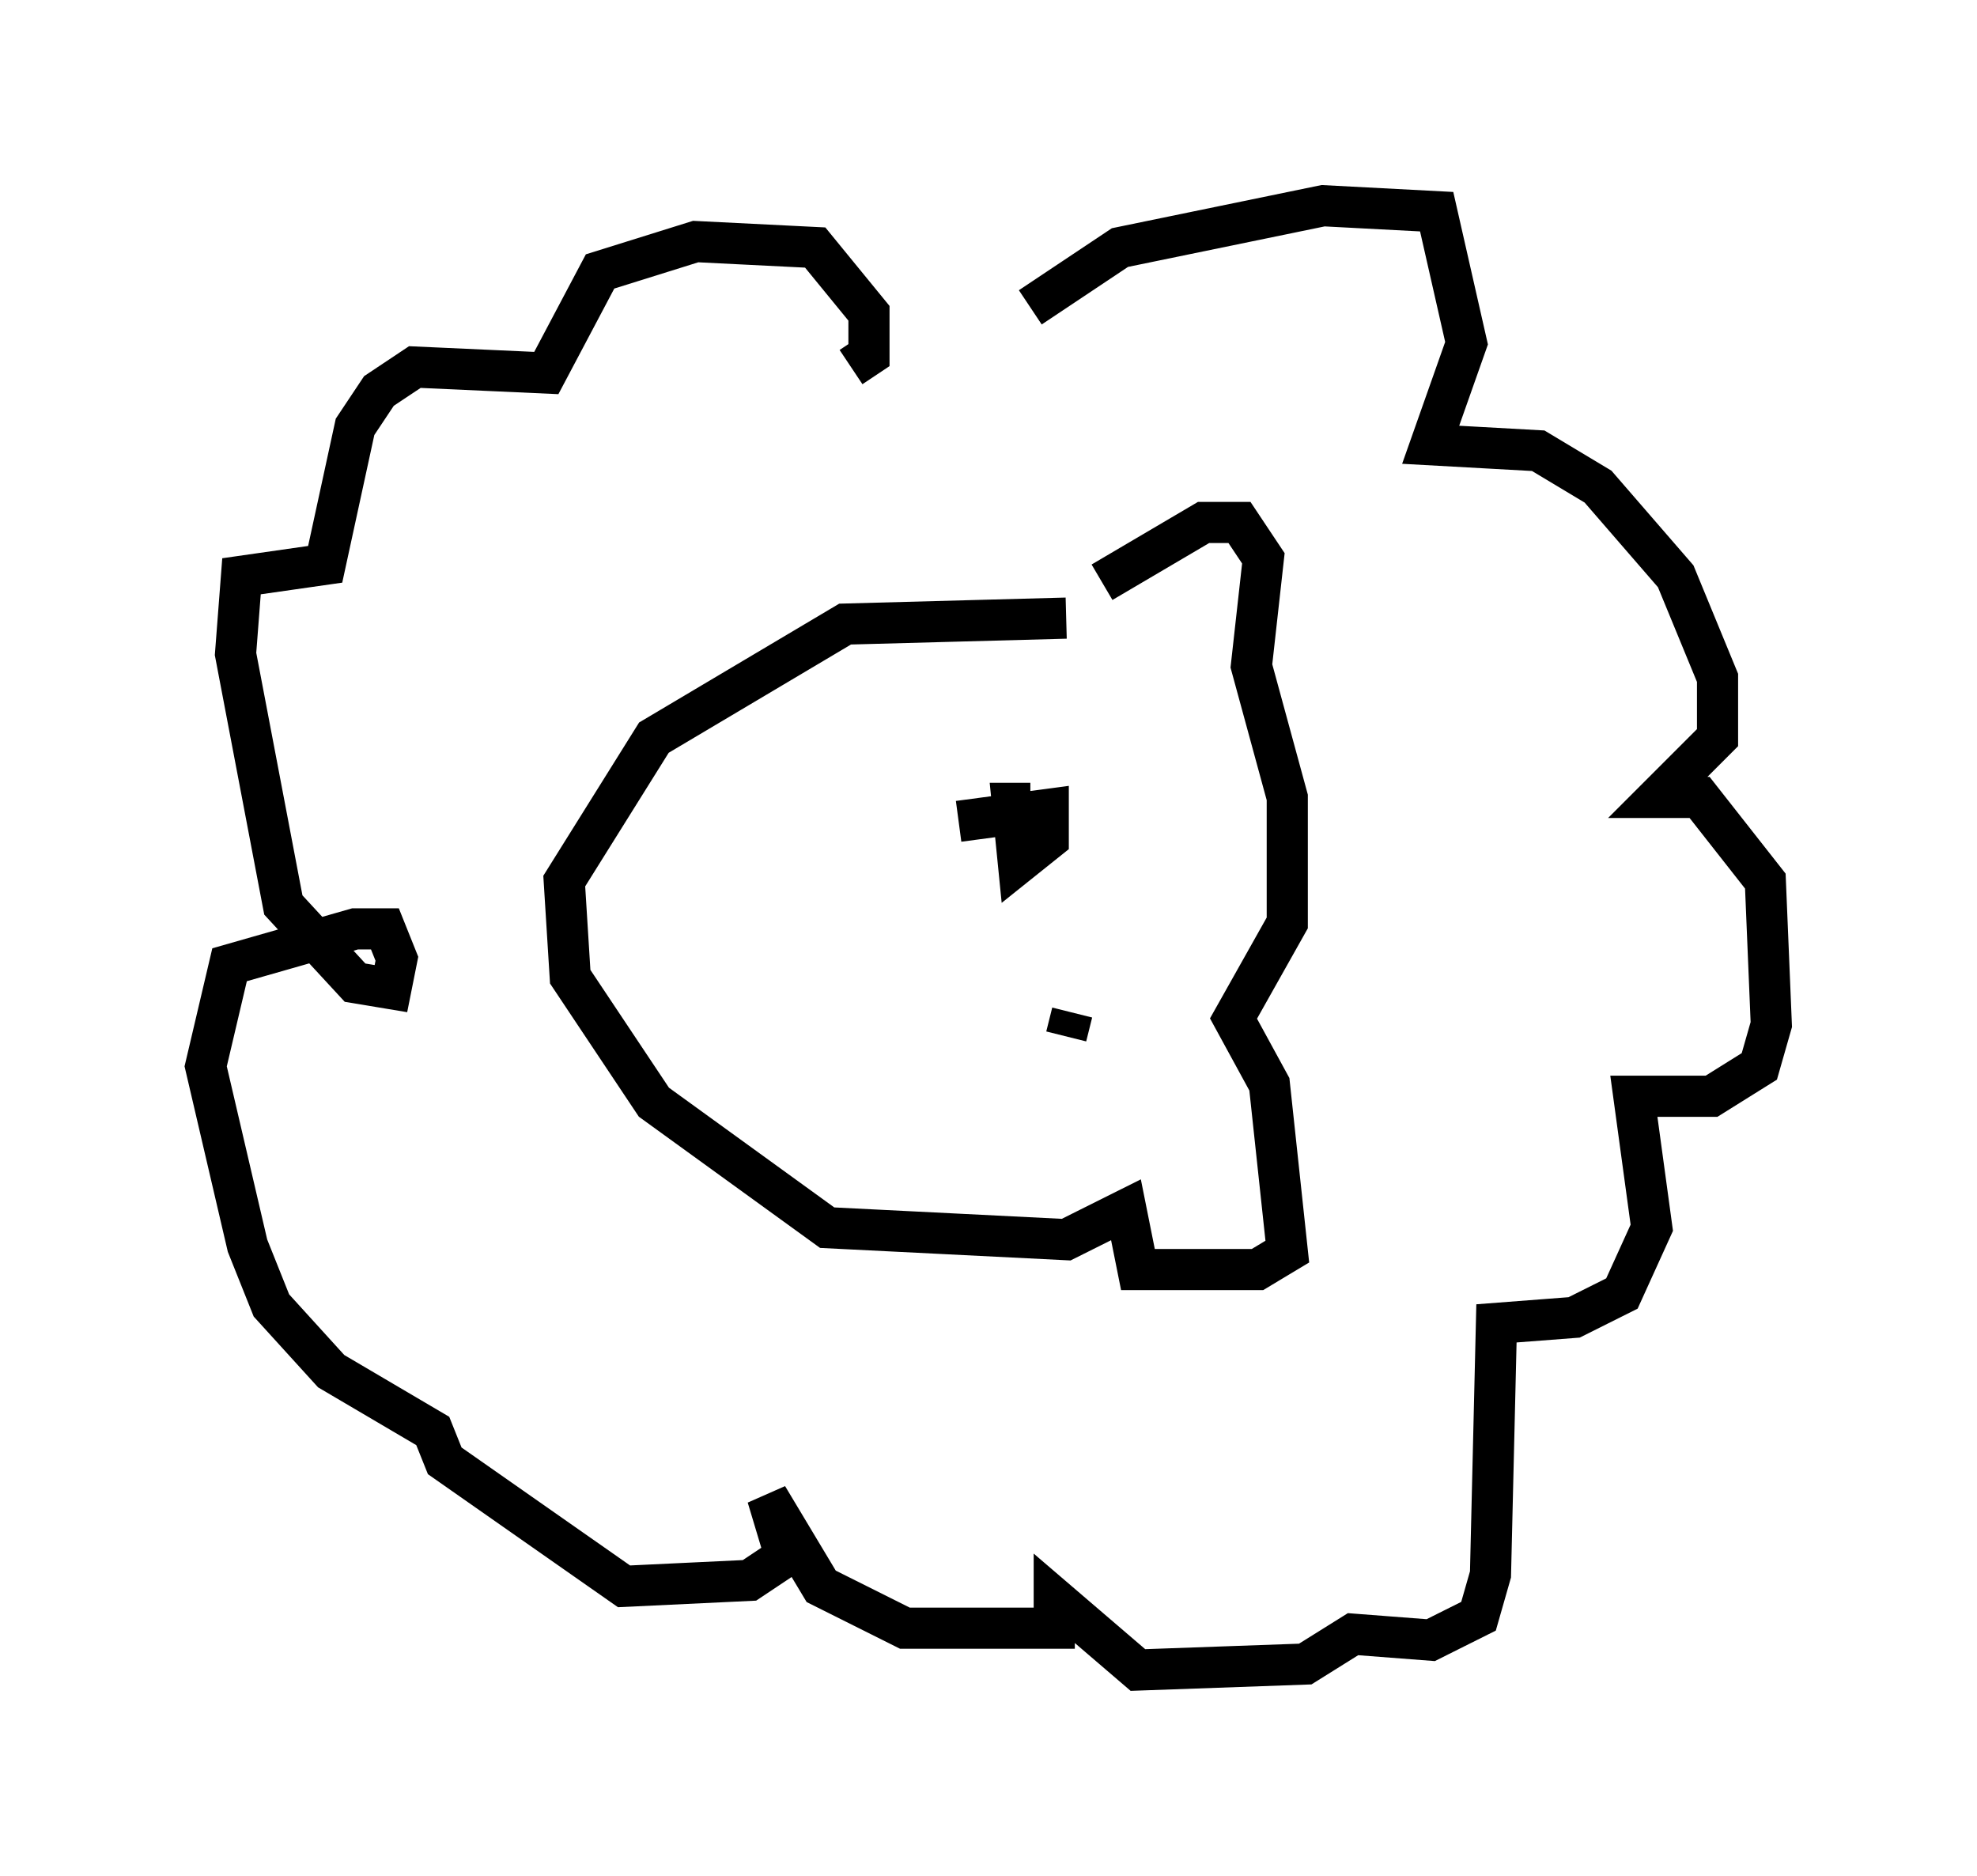 <?xml version="1.0" encoding="utf-8" ?>
<svg baseProfile="full" height="45.587" version="1.1" width="48.056" xmlns="http://www.w3.org/2000/svg" xmlns:ev="http://www.w3.org/2001/xml-events" xmlns:xlink="http://www.w3.org/1999/xlink"><defs /><rect fill="white" height="45.587" width="48.056" x="0" y="0" /><path d="M23.156, 9.939 m1.888, -2.469 l2.179, -1.453 4.939, -1.017 l2.76, 0.145 0.726, 3.196 l-0.872, 2.469 2.615, 0.145 l1.453, 0.872 1.888, 2.179 l1.017, 2.469 0.0, 1.453 l-1.453, 1.453 1.017, 0.0 l1.598, 2.034 0.145, 3.486 l-0.291, 1.017 -1.162, 0.726 l-1.888, 0.0 0.436, 3.196 l-0.726, 1.598 -1.162, 0.581 l-1.888, 0.145 -0.145, 6.101 l-0.291, 1.017 -1.162, 0.581 l-1.888, -0.145 -1.162, 0.726 l-4.067, 0.145 -2.034, -1.743 l0.0, 0.726 -3.631, 0.0 l-2.034, -1.017 -1.307, -2.179 l0.436, 1.453 -0.872, 0.581 l-3.05, 0.145 -4.358, -3.05 l-0.291, -0.726 -2.469, -1.453 l-1.453, -1.598 -0.581, -1.453 l-1.017, -4.358 0.581, -2.469 l3.05, -0.872 0.726, 0.0 l0.291, 0.726 -0.145, 0.726 l-0.872, -0.145 -1.743, -1.888 l-1.162, -6.101 0.145, -1.888 l2.034, -0.291 0.726, -3.341 l0.581, -0.872 0.872, -0.581 l3.196, 0.145 1.307, -2.469 l2.324, -0.726 2.905, 0.145 l1.307, 1.598 0.0, 1.017 l-0.436, 0.291 m6.101, 5.229 l2.469, -1.453 0.872, 0.0 l0.581, 0.872 -0.291, 2.615 l0.872, 3.196 0.0, 3.05 l-1.307, 2.324 0.872, 1.598 l0.436, 4.067 -0.726, 0.436 l-2.905, 0.0 -0.291, -1.453 l-1.453, 0.726 -5.81, -0.291 l-4.212, -3.05 -2.034, -3.05 l-0.145, -2.324 2.179, -3.486 l4.648, -2.76 5.374, -0.145 m-2.615, 4.939 l2.179, -0.291 0.0, 0.726 l-0.726, 0.581 -0.145, -1.453 l0.436, 0.0 m0.872, 5.665 l0.145, -0.581 " fill="none" stroke="black" stroke-width="1" /></svg>